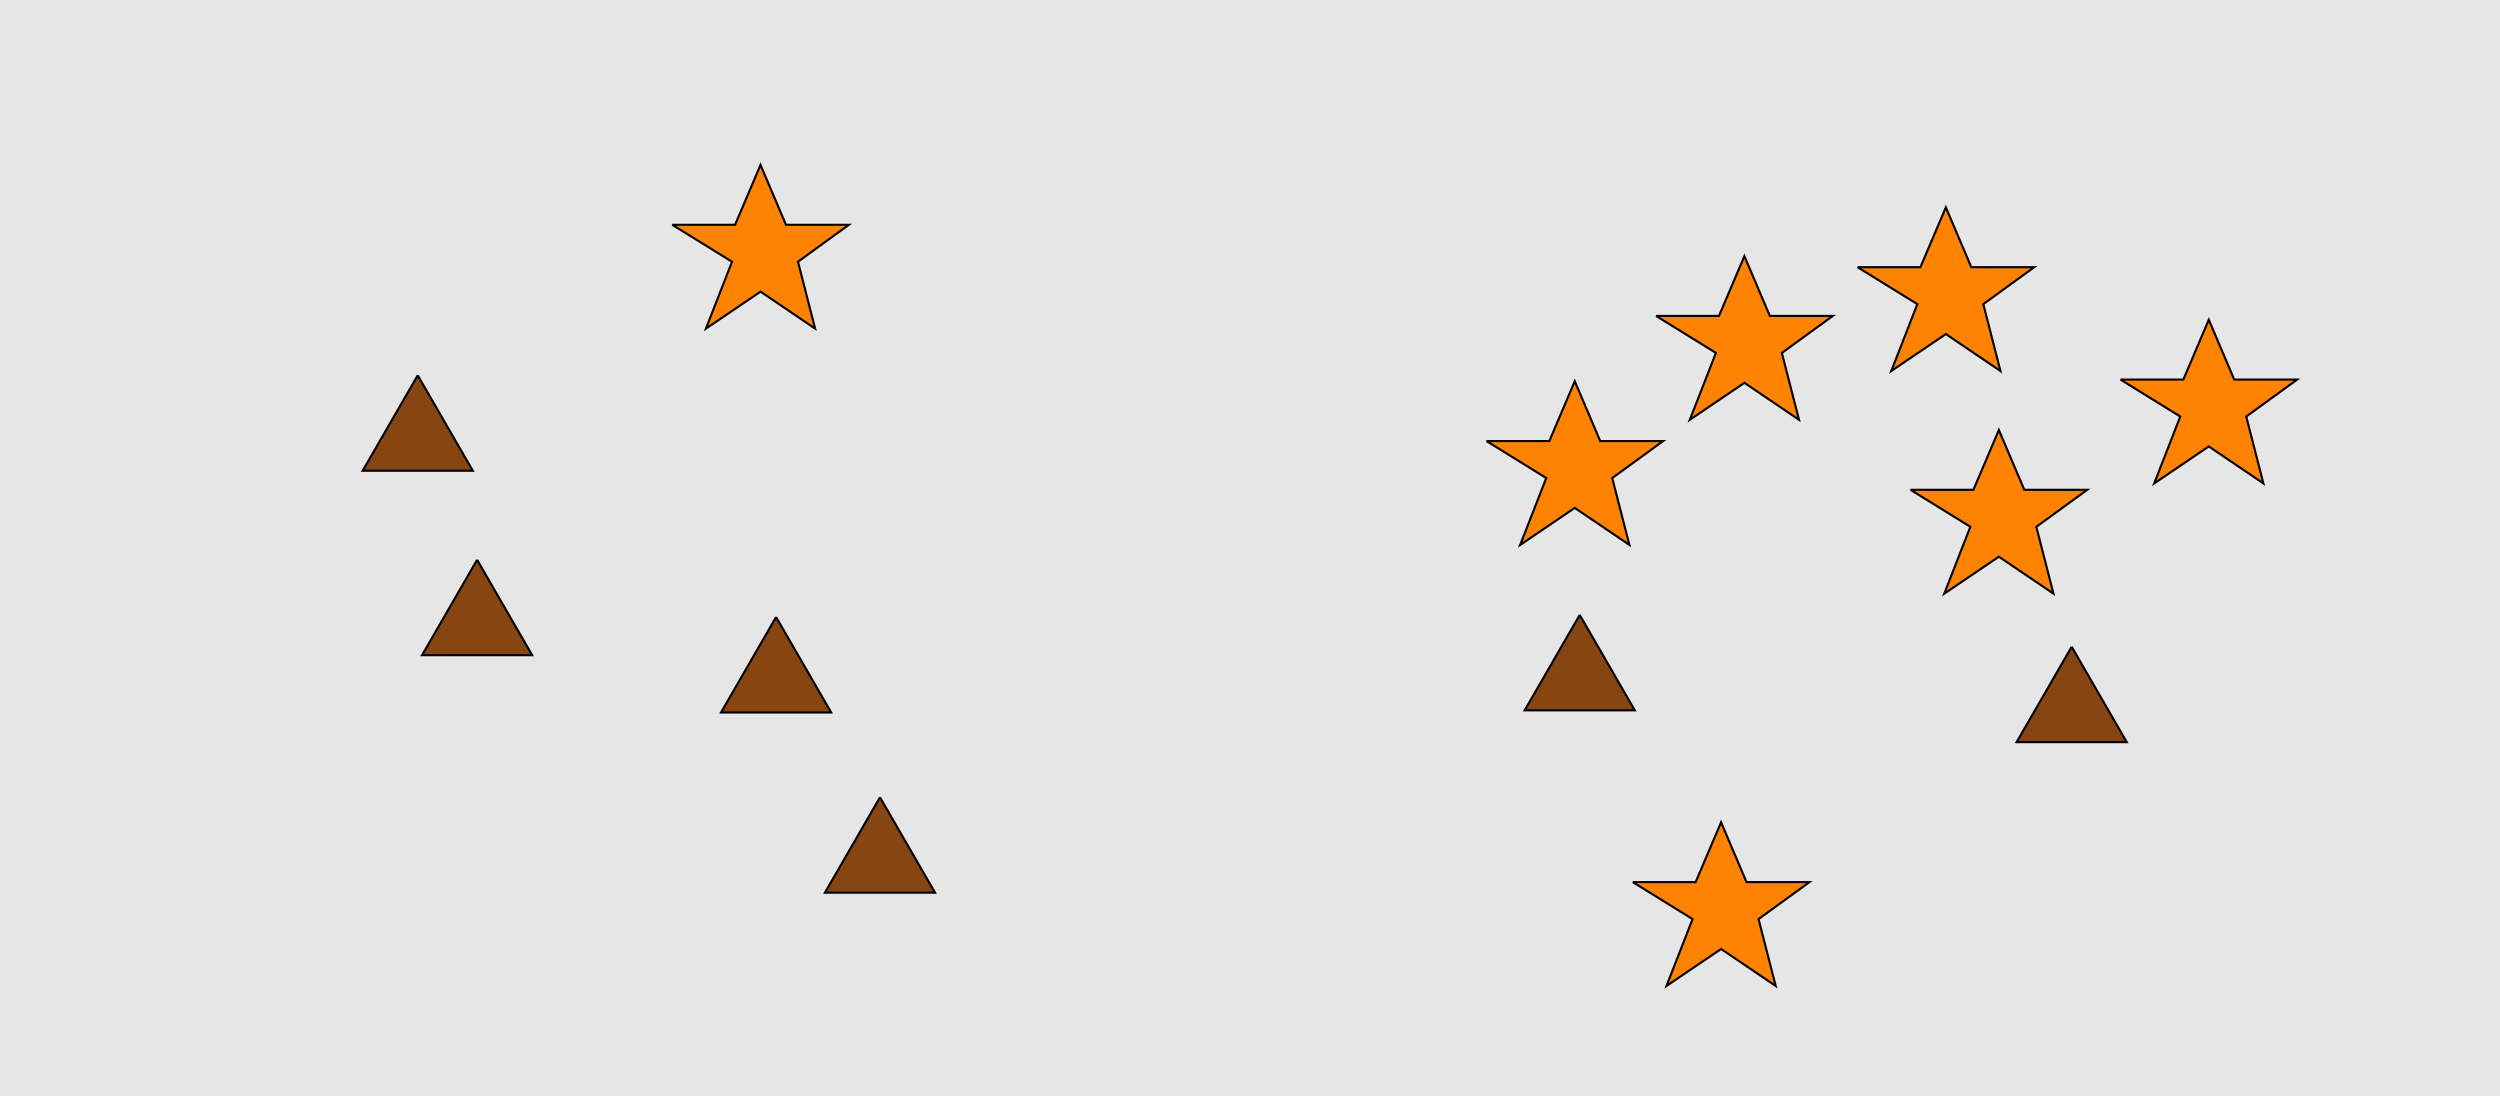 <?xml version="1.0" encoding="UTF-8"?>
<svg xmlns="http://www.w3.org/2000/svg" xmlns:xlink="http://www.w3.org/1999/xlink" width="1179pt" height="517pt" viewBox="0 0 1179 517" version="1.1">
<g id="surface276">
<rect x="0" y="0" width="1179" height="517" style="fill:rgb(90%,90%,90%);fill-opacity:1;stroke:none;"/>
<path style="fill-rule:nonzero;fill:rgb(53%,27%,7%);fill-opacity:1;stroke-width:1;stroke-linecap:butt;stroke-linejoin:miter;stroke:rgb(0%,0%,0%);stroke-opacity:1;stroke-miterlimit:10;" d="M 225 264 L 199.02 309 L 250.98 309 L 225 264 "/>
<path style="fill-rule:nonzero;fill:rgb(53%,27%,7%);fill-opacity:1;stroke-width:1;stroke-linecap:butt;stroke-linejoin:miter;stroke:rgb(0%,0%,0%);stroke-opacity:1;stroke-miterlimit:10;" d="M 366 291 L 340.02 336 L 391.98 336 L 366 291 "/>
<path style="fill-rule:nonzero;fill:rgb(53%,27%,7%);fill-opacity:1;stroke-width:1;stroke-linecap:butt;stroke-linejoin:miter;stroke:rgb(0%,0%,0%);stroke-opacity:1;stroke-miterlimit:10;" d="M 197 177 L 171.02 222 L 222.98 222 L 197 177 "/>
<path style="fill-rule:nonzero;fill:rgb(53%,27%,7%);fill-opacity:1;stroke-width:1;stroke-linecap:butt;stroke-linejoin:miter;stroke:rgb(0%,0%,0%);stroke-opacity:1;stroke-miterlimit:10;" d="M 415 376 L 389.02 421 L 440.98 421 L 415 376 "/>
<path style="fill-rule:nonzero;fill:rgb(100%,51%,0%);fill-opacity:1;stroke-width:1;stroke-linecap:butt;stroke-linejoin:miter;stroke:rgb(0%,0%,0%);stroke-opacity:1;stroke-miterlimit:10;" d="M 317 106 L 346.664 106 L 358.664 77.785 L 370.664 106 L 400.332 106 L 376.332 123.438 L 384.418 154.98 L 358.664 137.543 L 332.914 154.98 L 345.215 123.438 L 317 106 "/>
<path style="fill-rule:nonzero;fill:rgb(100%,51%,0%);fill-opacity:1;stroke-width:1;stroke-linecap:butt;stroke-linejoin:miter;stroke:rgb(0%,0%,0%);stroke-opacity:1;stroke-miterlimit:10;" d="M 770 416 L 799.664 416 L 811.664 387.785 L 823.664 416 L 853.332 416 L 829.332 433.438 L 837.418 464.98 L 811.664 447.543 L 785.914 464.98 L 798.215 433.438 L 770 416 "/>
<path style="fill-rule:nonzero;fill:rgb(100%,51%,0%);fill-opacity:1;stroke-width:1;stroke-linecap:butt;stroke-linejoin:miter;stroke:rgb(0%,0%,0%);stroke-opacity:1;stroke-miterlimit:10;" d="M 876 126 L 905.664 126 L 917.664 97.785 L 929.664 126 L 959.332 126 L 935.332 143.438 L 943.418 174.98 L 917.664 157.543 L 891.914 174.98 L 904.215 143.438 L 876 126 "/>
<path style="fill-rule:nonzero;fill:rgb(100%,51%,0%);fill-opacity:1;stroke-width:1;stroke-linecap:butt;stroke-linejoin:miter;stroke:rgb(0%,0%,0%);stroke-opacity:1;stroke-miterlimit:10;" d="M 781 149 L 810.664 149 L 822.664 120.785 L 834.664 149 L 864.332 149 L 840.332 166.438 L 848.418 197.98 L 822.664 180.543 L 796.914 197.98 L 809.215 166.438 L 781 149 "/>
<path style="fill-rule:nonzero;fill:rgb(53%,27%,7%);fill-opacity:1;stroke-width:1;stroke-linecap:butt;stroke-linejoin:miter;stroke:rgb(0%,0%,0%);stroke-opacity:1;stroke-miterlimit:10;" d="M 745 290 L 719.02 335 L 770.98 335 L 745 290 "/>
<path style="fill-rule:nonzero;fill:rgb(53%,27%,7%);fill-opacity:1;stroke-width:1;stroke-linecap:butt;stroke-linejoin:miter;stroke:rgb(0%,0%,0%);stroke-opacity:1;stroke-miterlimit:10;" d="M 977 305 L 951.02 350 L 1002.98 350 L 977 305 "/>
<path style="fill-rule:nonzero;fill:rgb(100%,51%,0%);fill-opacity:1;stroke-width:1;stroke-linecap:butt;stroke-linejoin:miter;stroke:rgb(0%,0%,0%);stroke-opacity:1;stroke-miterlimit:10;" d="M 701 208 L 730.664 208 L 742.664 179.785 L 754.664 208 L 784.332 208 L 760.332 225.438 L 768.418 256.98 L 742.664 239.543 L 716.914 256.98 L 729.215 225.438 L 701 208 "/>
<path style="fill-rule:nonzero;fill:rgb(100%,51%,0%);fill-opacity:1;stroke-width:1;stroke-linecap:butt;stroke-linejoin:miter;stroke:rgb(0%,0%,0%);stroke-opacity:1;stroke-miterlimit:10;" d="M 901 231 L 930.664 231 L 942.664 202.785 L 954.664 231 L 984.332 231 L 960.332 248.438 L 968.418 279.98 L 942.664 262.543 L 916.914 279.98 L 929.215 248.438 L 901 231 "/>
<path style="fill-rule:nonzero;fill:rgb(100%,51%,0%);fill-opacity:1;stroke-width:1;stroke-linecap:butt;stroke-linejoin:miter;stroke:rgb(0%,0%,0%);stroke-opacity:1;stroke-miterlimit:10;" d="M 1000 179 L 1029.664 179 L 1041.664 150.785 L 1053.664 179 L 1083.332 179 L 1059.332 196.438 L 1067.418 227.98 L 1041.664 210.543 L 1015.914 227.98 L 1028.215 196.438 L 1000 179 "/>
</g>
</svg>

